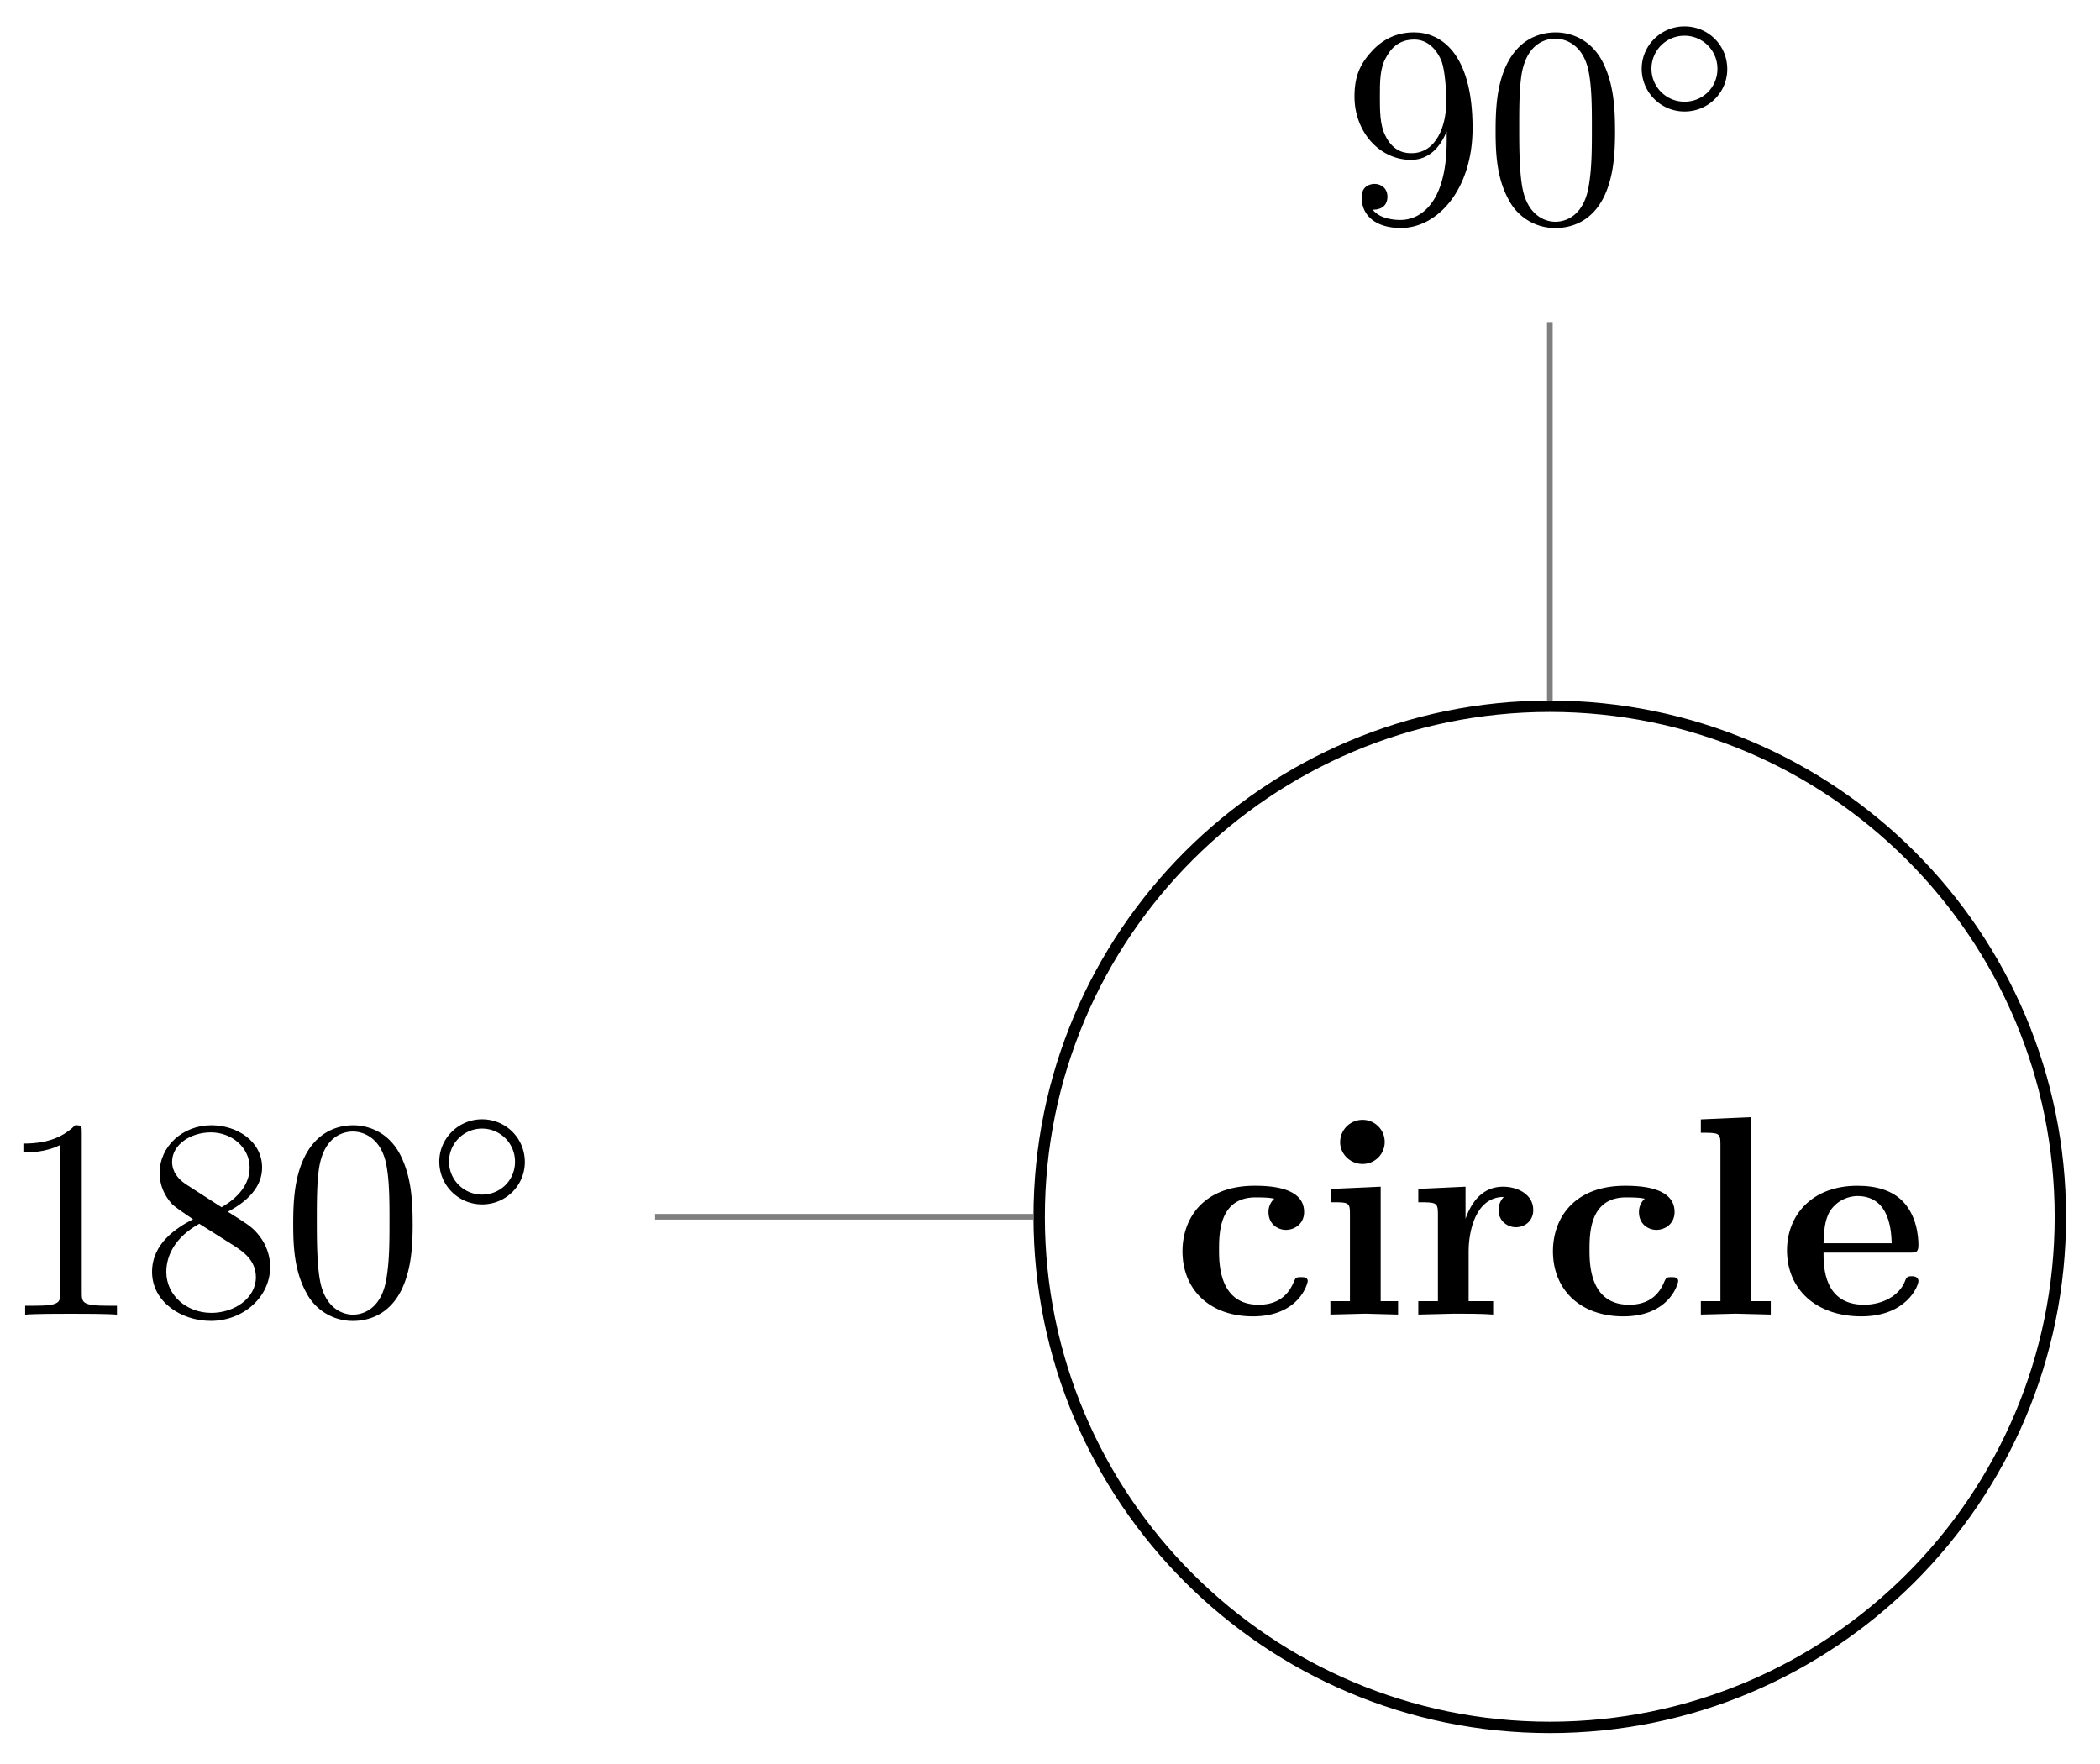 <svg xmlns="http://www.w3.org/2000/svg" xmlns:xlink="http://www.w3.org/1999/xlink" width="73.64" height="61.85"><defs><path id="b" d="M4.766-1.172c0-.14-.141-.14-.235-.14-.187 0-.187.03-.25.156-.25.625-.734.812-1.234.812-1.39 0-1.39-1.453-1.39-1.922 0-.562 0-1.843 1.28-1.843.36 0 .516.015.657.046a.62.62 0 0 0-.203.47c0 .437.343.624.609.624.313 0 .64-.219.64-.625 0-.86-1.156-.922-1.734-.922C1.11-4.516.375-3.375.375-2.219.375-.89 1.313.063 2.844.063c1.625 0 1.922-1.157 1.922-1.235m0 0"/><path id="c" d="M2.844 0v-.469h-.61v-4.015L.5-4.406v.468c.594 0 .656 0 .656.391v3.078H.47V0l1.219-.031Zm-.469-6.047a.774.774 0 0 0-.781-.781.784.784 0 0 0-.782.781c0 .422.36.766.782.766a.77.77 0 0 0 .781-.766m0 0"/><path id="d" d="M4.406-3.672c0-.531-.531-.812-1.062-.812-.688 0-1.094.5-1.313 1.125v-1.125l-1.656.078v.468c.61 0 .688 0 .688.391v3.078H.375V0l1.25-.031C2-.031 2.641-.031 3 0v-.469h-.86v-1.75c0-.687.235-1.906 1.235-1.906 0 0-.187.172-.187.453 0 .406.328.61.609.61.297 0 .61-.204.61-.61m0 0"/><path id="e" d="M2.922 0v-.469h-.688v-6.453L.47-6.844v.469c.625 0 .687 0 .687.39v5.516H.47V0l1.219-.031Zm0 0"/><path id="f" d="M4.922-1.172c0-.172-.188-.172-.234-.172-.172 0-.188.047-.25.203-.204.485-.782.797-1.422.797-1.407 0-1.422-1.328-1.422-1.828h3.015c.22 0 .313 0 .313-.265 0-.313-.063-1.047-.563-1.547-.359-.36-.89-.532-1.578-.532C1.187-4.516.313-3.484.313-2.25c0 1.344 1 2.313 2.609 2.313 1.578 0 2-1.063 2-1.235M3.984-2.5h-2.39c.015-.39.031-.812.234-1.14.266-.391.672-.516.953-.516 1.172 0 1.188 1.312 1.203 1.656m0 0"/><path id="g" d="M3.656-3.172v.328c0 2.328-1.031 2.782-1.61 2.782-.171 0-.718-.016-.983-.36.437 0 .515-.281.515-.453 0-.312-.234-.453-.453-.453-.156 0-.453.078-.453.469 0 .672.531 1.078 1.375 1.078 1.297 0 2.516-1.36 2.516-3.5 0-2.688-1.157-3.36-2.047-3.36-.547 0-1.032.188-1.453.625C.64-5.562.422-5.14.422-4.39c0 1.235.875 2.22 1.984 2.22.61 0 1.016-.423 1.25-1m-1.234.766c-.156 0-.625 0-.922-.625-.187-.375-.187-.86-.187-1.36 0-.53 0-1 .218-1.375.266-.5.64-.625.985-.625.468 0 .797.344.968.782.11.328.157.953.157 1.406 0 .828-.344 1.797-1.22 1.797m0 0"/><path id="h" d="M4.578-3.187c0-.797-.047-1.594-.39-2.329C3.734-6.484 2.906-6.64 2.5-6.64c-.61 0-1.328.266-1.75 1.188-.312.687-.36 1.469-.36 2.266 0 .75.032 1.64.454 2.406a1.83 1.83 0 0 0 1.64 1c.532 0 1.297-.203 1.735-1.156.312-.688.36-1.47.36-2.25M2.484 0c-.39 0-.984-.25-1.156-1.203-.11-.594-.11-1.516-.11-2.11 0-.64 0-1.296.079-1.828.187-1.187.937-1.28 1.187-1.28.329 0 .985.187 1.172 1.171.11.563.11 1.313.11 1.938 0 .75 0 1.421-.11 2.062C3.5-.297 2.937 0 2.484 0m0 0"/><path id="j" d="M2.938-6.375c0-.25 0-.266-.235-.266C2.078-6 1.203-6 .891-6v.313c.203 0 .78 0 1.297-.266v5.172c0 .36-.032.469-.922.469H.953V0c.344-.031 1.203-.031 1.61-.031.39 0 1.265 0 1.609.031v-.312h-.313c-.906 0-.921-.11-.921-.47Zm0 0"/><path id="k" d="M1.625-4.562c-.453-.297-.5-.625-.5-.797 0-.61.656-1.032 1.36-1.032.718 0 1.359.516 1.359 1.235 0 .578-.39 1.047-.985 1.39Zm1.453.953c.719-.375 1.203-.891 1.203-1.547 0-.922-.875-1.485-1.781-1.485-1 0-1.812.735-1.812 1.672 0 .172.015.625.437 1.094.11.11.484.36.734.531C1.281-3.047.422-2.5.422-1.5.422-.453 1.438.219 2.484.219c1.125 0 2.079-.828 2.079-1.89 0-.36-.11-.813-.5-1.235-.188-.203-.344-.297-.985-.703m-1 .422 1.235.78c.28.188.75.485.75 1.095 0 .734-.75 1.25-1.563 1.25C1.64-.062.922-.672.922-1.5c0-.578.312-1.219 1.156-1.687m0 0"/><path id="i" d="M3.531-1.734c0-.844-.672-1.5-1.5-1.5s-1.5.672-1.5 1.484a1.5 1.5 0 0 0 1.5 1.5c.844 0 1.5-.672 1.5-1.484m-1.5 1.14A1.157 1.157 0 1 1 3.187-1.75c0 .656-.515 1.156-1.156 1.156m0 0"/><clipPath id="a"><path d="M30 19h43.46v42.773H30Zm0 0"/></clipPath></defs><g clip-path="url(#a)"><path fill="none" stroke="#000" stroke-miterlimit="10" stroke-width=".399" d="M72.25 42.668c0-9.887-8.016-17.902-17.902-17.902-9.891 0-17.907 8.015-17.907 17.902 0 9.89 8.016 17.906 17.907 17.906 9.886 0 17.902-8.015 17.902-17.906Zm0 0"/></g><use xlink:href="#b" x="41.091" y="46.097"/><use xlink:href="#c" x="46.182" y="46.097"/><use xlink:href="#d" x="49.36" y="46.097"/><use xlink:href="#b" x="54.082" y="46.097"/><use xlink:href="#e" x="59.173" y="46.097"/><use xlink:href="#f" x="62.351" y="46.097"/><use xlink:href="#g" x="47.075" y="7.776"/><use xlink:href="#h" x="52.056" y="7.776"/><use xlink:href="#i" x="57.038" y="4.16"/><path fill="none" stroke="#7F7F7F" stroke-miterlimit="10" stroke-width=".199" d="M54.348 24.566V11.293"/><use xlink:href="#j" x="-.071" y="46.1"/><use xlink:href="#k" x="4.91" y="46.1"/><use xlink:href="#h" x="9.892" y="46.1"/><use xlink:href="#i" x="14.873" y="42.484"/><path fill="none" stroke="#7F7F7F" stroke-miterlimit="10" stroke-width=".199" d="M36.242 42.668h-13.27"/></svg>